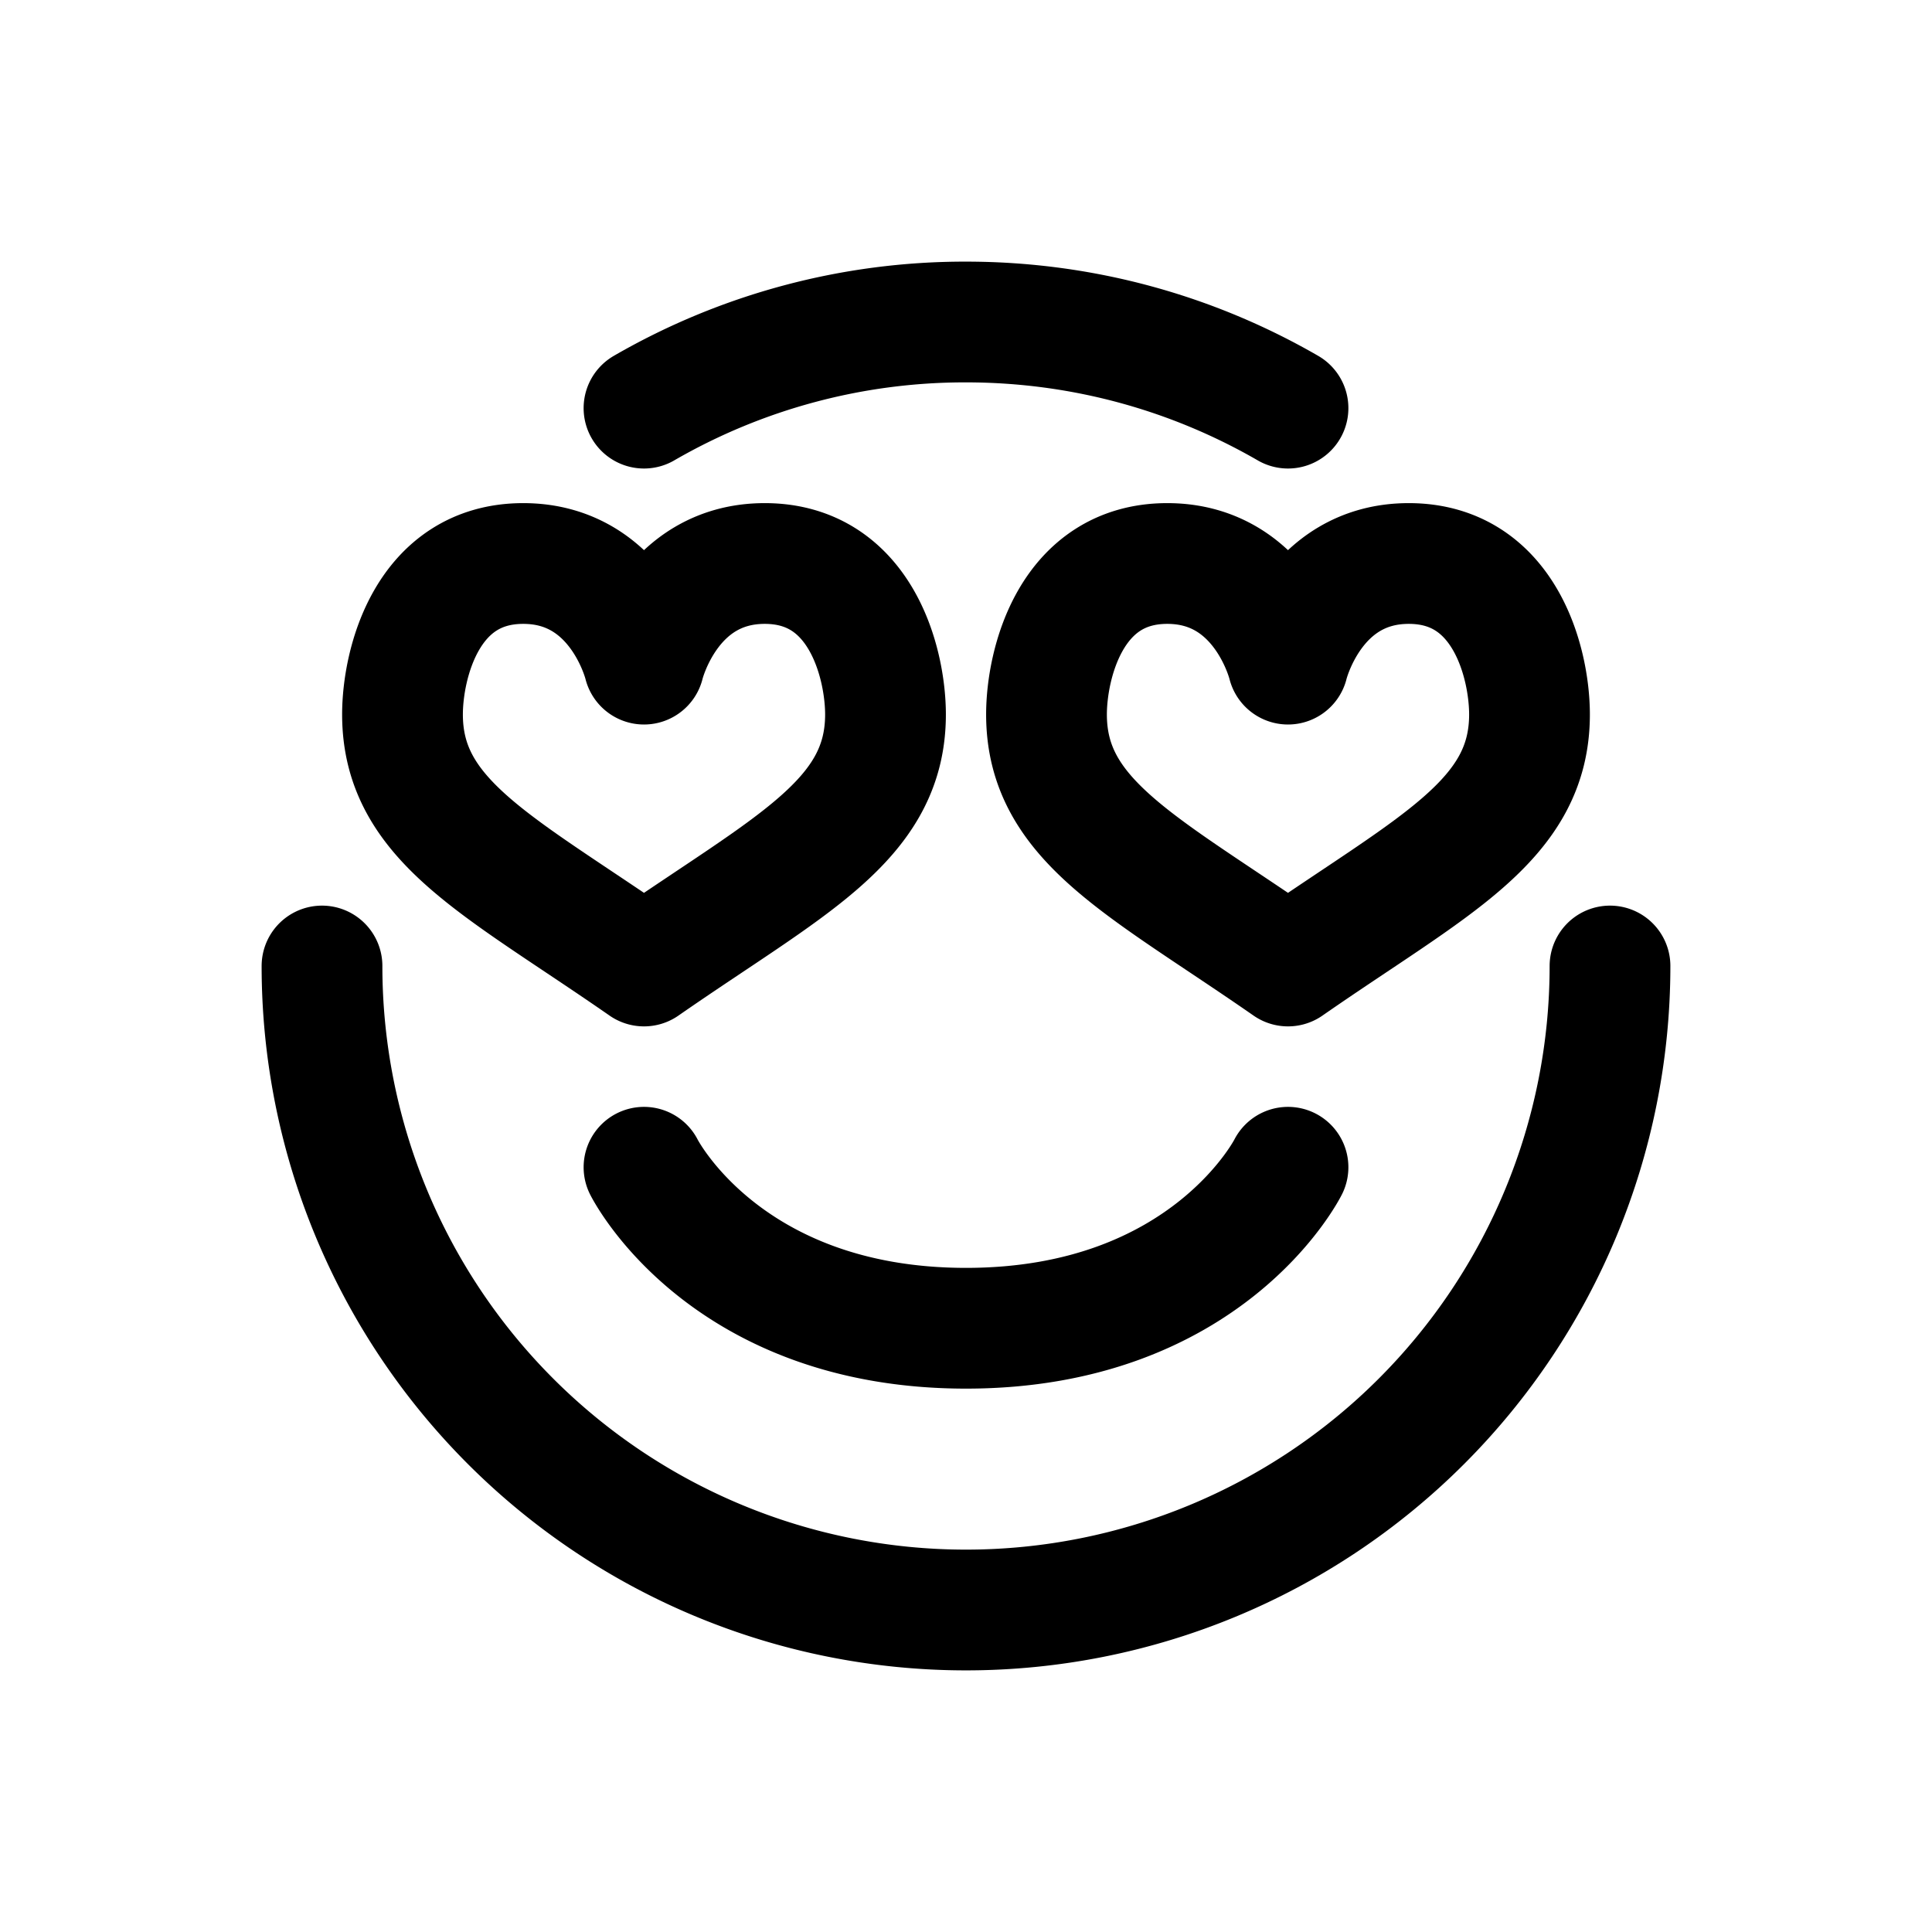 <svg id="love" xmlns="http://www.w3.org/2000/svg" fill="none" viewBox="0 0 24 24"><path stroke="currentColor" stroke-linecap="round" stroke-linejoin="round" stroke-width="1.5" d="M20 12a8 8 0 1 1-16 0m4 2.5s1 2 4 2 4-2 4-2M8 5.07A7.96 7.96 0 0 1 12 4c1.457 0 2.823.39 4 1.07M8 8.25S7.7 7 6.5 7 5 8.25 5 8.875C5 10.2 6.2 10.75 8 12c1.8-1.25 3-1.8 3-3.125C11 8.25 10.7 7 9.5 7S8 8.25 8 8.25m8 0S15.7 7 14.5 7 13 8.25 13 8.875C13 10.2 14.2 10.75 16 12c1.8-1.25 3-1.8 3-3.125C19 8.25 18.7 7 17.5 7S16 8.25 16 8.25" /></svg>